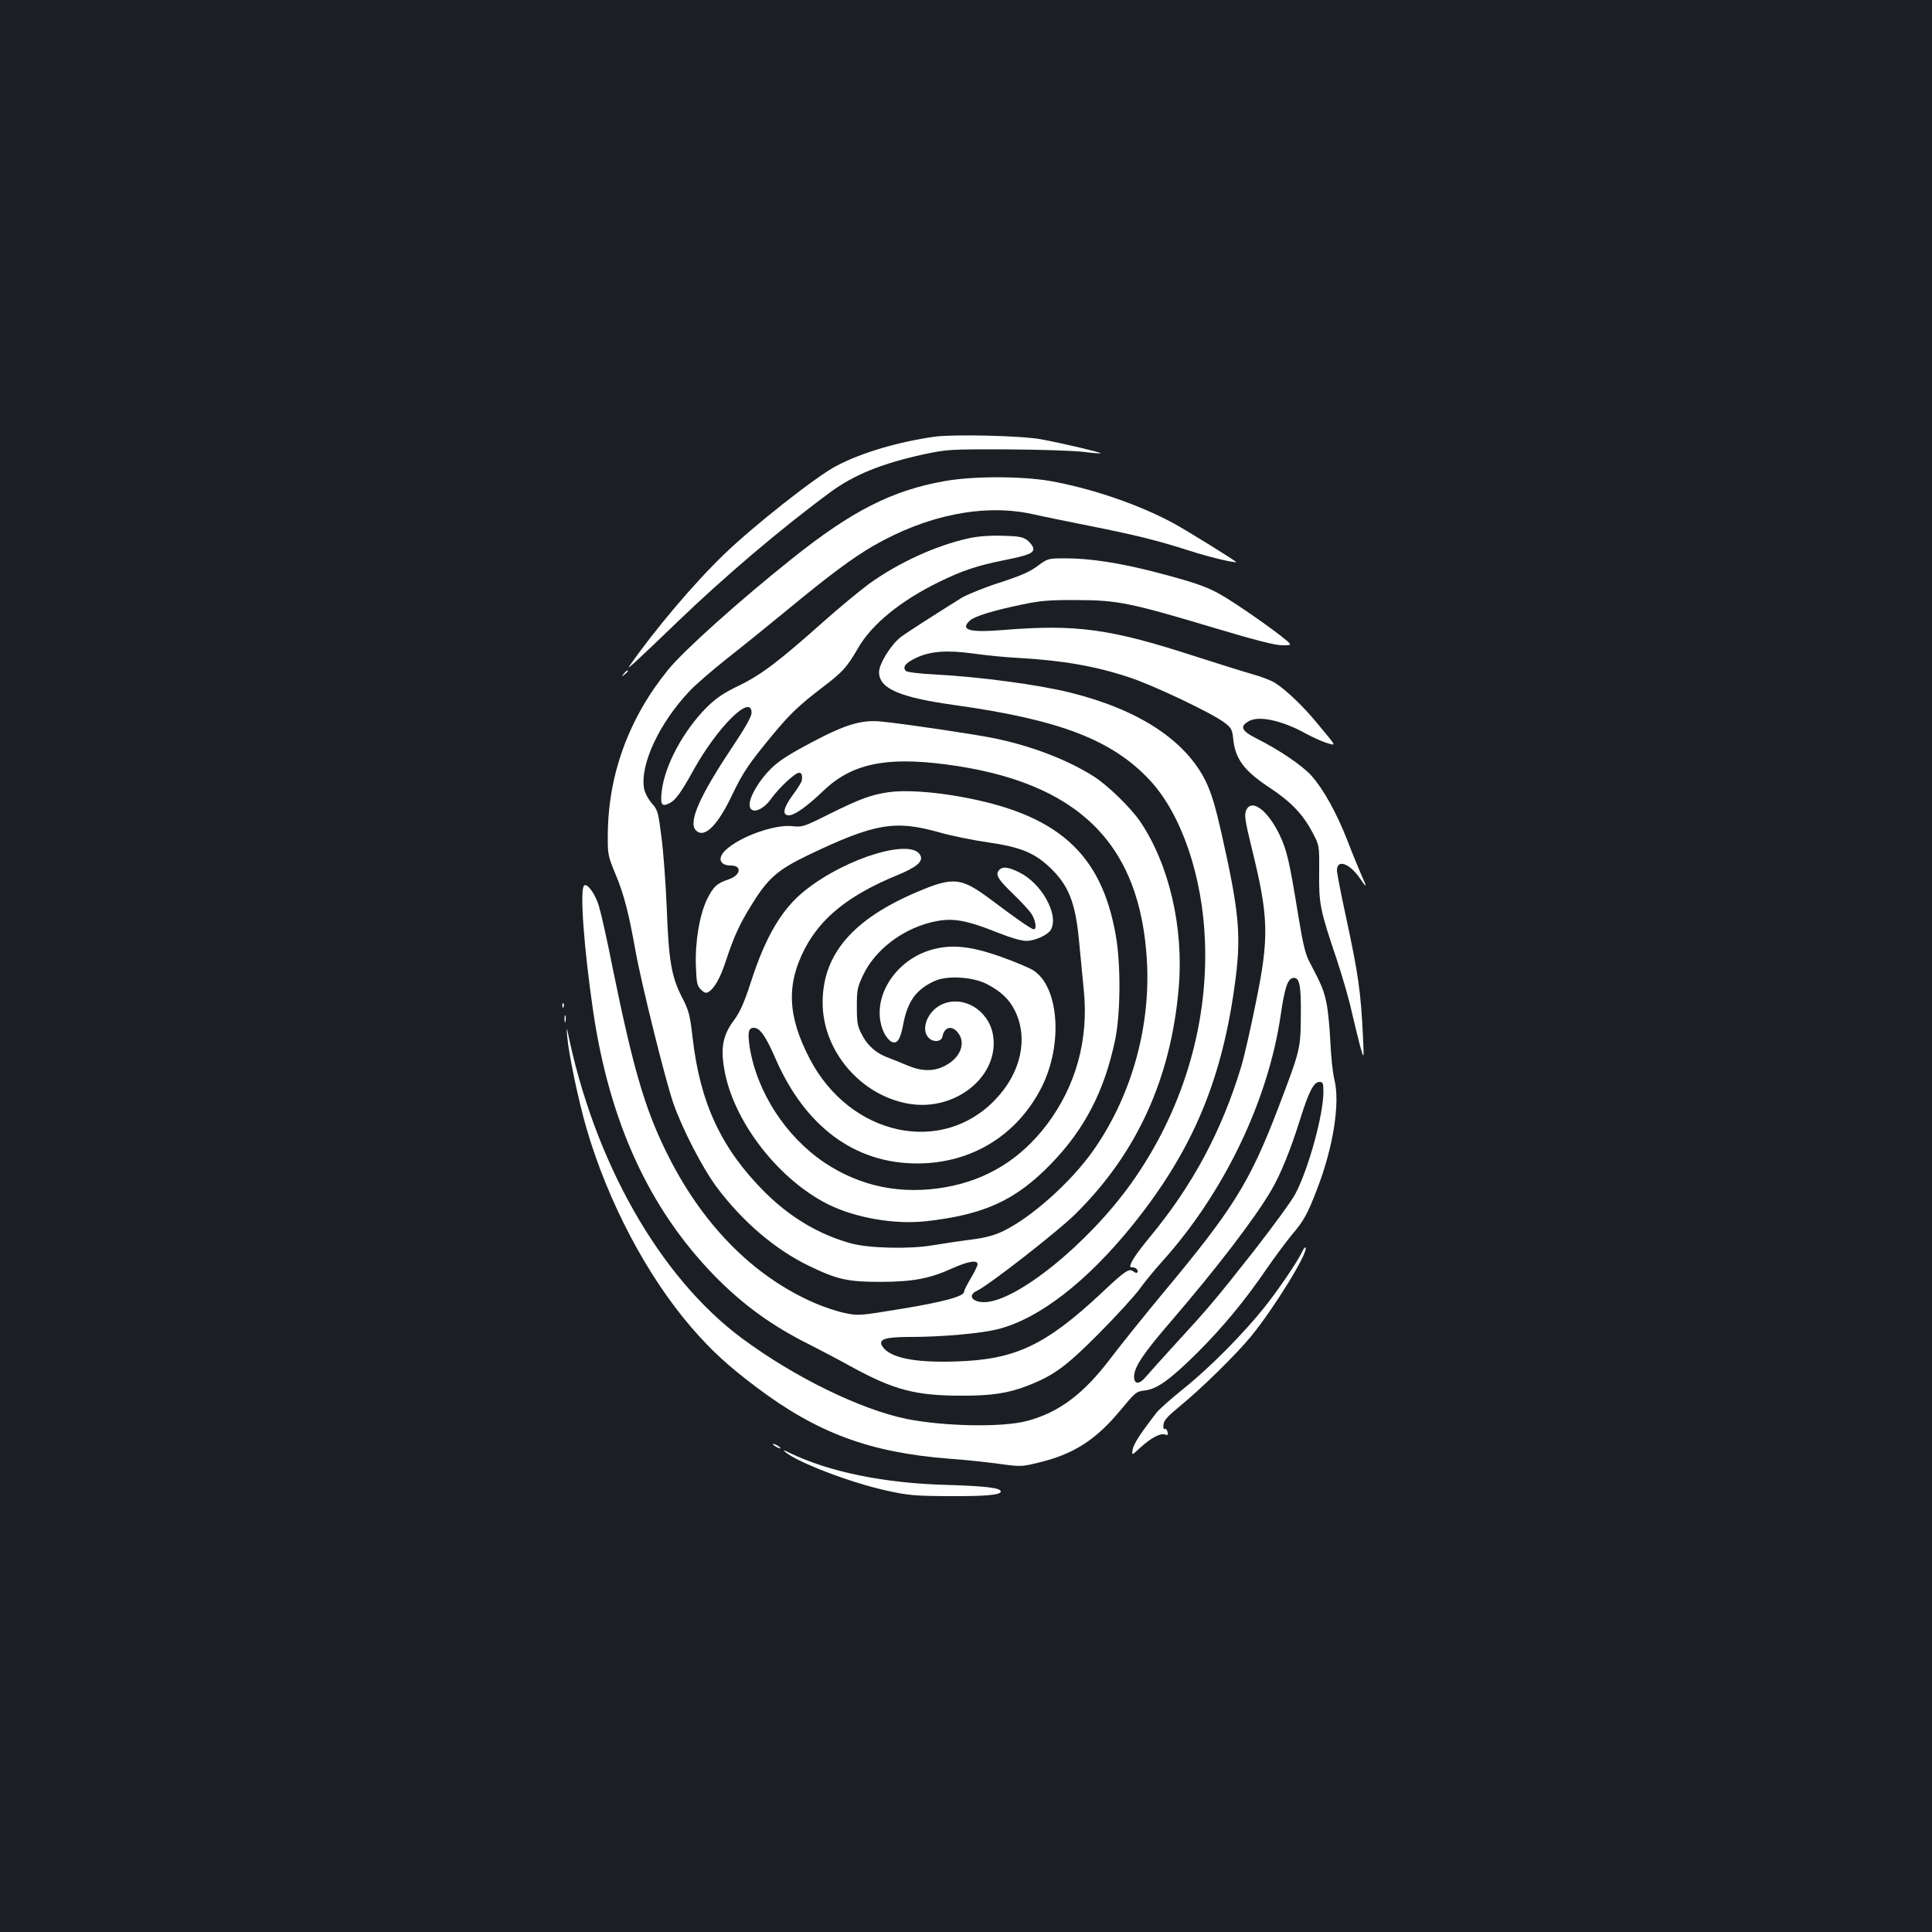 <?xml version="1.0" standalone="no"?>
<!DOCTYPE svg PUBLIC "-//W3C//DTD SVG 20010904//EN"
 "http://www.w3.org/TR/2001/REC-SVG-20010904/DTD/svg10.dtd">
<svg version="1.0" xmlns="http://www.w3.org/2000/svg"
 width="1000pt" height="1000pt" viewBox="0 0 1000 1000"
 preserveAspectRatio="xMidYMid meet">
<rect width="100%" height="100%" fill="#1b1f23"/>
<g transform="translate(0,1000) scale(0.1,-0.1)"
fill="#ffffff" stroke="none">
<path d="M4840 7740 c-190 -27 -376 -81 -510 -151 -104 -54 -428 -309 -583
-459 -156 -150 -361 -393 -491 -580 -13 -20 56 44 247 228 247 238 545 491
797 676 121 89 265 147 479 194 123 26 134 27 436 26 171 -1 348 -7 394 -13
47 -6 86 -9 88 -7 5 4 -199 52 -307 72 -100 19 -452 27 -550 14z"/>
<path d="M4890 7510 c-272 -48 -481 -154 -791 -402 -270 -215 -561 -476 -641
-575 -202 -248 -309 -539 -312 -848 -1 -107 0 -113 40 -210 44 -105 69 -204
103 -395 30 -168 154 -668 196 -790 48 -136 150 -334 225 -435 133 -178 302
-322 475 -406 148 -72 203 -84 375 -84 167 1 253 17 371 71 81 36 129 44 129
20 0 -7 -16 -40 -35 -72 -19 -32 -35 -63 -35 -70 0 -24 -108 -53 -327 -89
-214 -35 -221 -36 -291 -21 -39 8 -108 31 -154 51 -322 139 -591 414 -773 790
-110 225 -170 435 -275 950 -27 138 -59 279 -70 315 -19 64 -62 122 -77 106
-23 -23 0 -330 48 -656 85 -569 288 -1013 623 -1359 148 -152 300 -263 497
-361 46 -23 145 -75 219 -116 217 -118 329 -148 565 -148 154 -1 246 13 345
52 135 53 197 98 370 272 91 92 185 195 210 230 25 35 76 97 114 139 320 355
550 832 615 1278 20 139 36 186 63 191 34 6 43 -36 41 -193 -1 -174 -2 -178
-117 -480 -147 -385 -234 -524 -598 -960 -96 -116 -217 -266 -269 -335 -141
-186 -268 -281 -434 -325 -127 -34 -431 -28 -624 11 -238 49 -579 216 -848
415 -429 317 -770 919 -907 1599 -3 14 -3 -2 0 -35 7 -89 58 -332 99 -473 111
-382 313 -765 543 -1032 105 -122 191 -200 337 -310 314 -237 587 -338 995
-370 74 -5 189 -17 255 -26 117 -16 122 -16 208 5 182 43 298 117 425 270 78
94 83 99 127 104 64 7 132 56 275 198 129 129 243 266 357 433 42 61 101 140
130 175 62 73 81 108 129 233 85 218 121 449 91 569 -9 35 -18 123 -21 194 -3
72 -12 163 -20 203 -15 70 -25 93 -90 217 -20 38 -33 95 -56 235 -46 283 -59
339 -96 417 -63 132 -149 194 -175 126 -9 -23 -3 -58 30 -193 88 -357 91 -459
21 -801 -27 -134 -61 -282 -75 -328 -100 -332 -251 -615 -471 -881 -73 -89
-104 -135 -104 -156 0 -2 6 -4 14 -4 17 0 31 -18 22 -27 -3 -3 -12 0 -20 6
-21 18 -42 4 -164 -111 -291 -272 -447 -346 -757 -355 -216 -7 -342 20 -379
80 -21 35 16 47 144 47 166 0 370 18 458 41 211 54 460 247 695 539 313 389
467 758 533 1280 28 224 16 348 -71 735 -35 156 -54 218 -85 283 -105 211
-346 369 -700 457 -164 41 -470 82 -701 94 -81 4 -144 12 -150 18 -20 20 -1
43 55 69 74 34 158 40 296 21 63 -9 165 -19 225 -22 232 -13 403 -42 580 -101
121 -39 426 -184 491 -233 37 -28 42 -36 47 -85 10 -104 57 -166 187 -252 111
-73 174 -138 224 -234 35 -66 35 -66 34 -205 -2 -162 5 -197 89 -445 30 -90
66 -214 79 -275 14 -60 34 -141 44 -180 20 -70 20 -70 15 45 -12 245 -24 325
-91 637 -24 111 -44 214 -44 228 0 59 64 38 118 -40 39 -57 40 -53 6 22 -14
32 -46 110 -70 173 -56 143 -123 264 -186 335 -49 54 -164 132 -285 193 -79
40 -88 63 -36 91 53 27 171 1 290 -65 35 -19 83 -41 109 -49 52 -15 57 -26
-47 100 -72 88 -163 175 -219 210 -20 13 -72 33 -116 45 -43 12 -173 53 -289
90 -448 146 -621 170 -1005 139 -173 -14 -222 0 -170 49 24 22 120 52 275 84
91 19 139 23 280 22 209 0 279 -15 710 -144 214 -64 315 -90 353 -90 53 0 53
0 -10 50 -84 65 -249 179 -318 217 -68 38 -142 63 -335 113 -183 47 -335 70
-458 70 -93 0 -93 0 -147 -40 -40 -30 -89 -51 -197 -86 -78 -25 -166 -61 -195
-78 -119 -74 -285 -180 -315 -203 -52 -40 -113 -139 -113 -182 0 -85 106 -131
395 -171 543 -76 814 -181 1008 -390 163 -176 272 -497 284 -835 16 -440 -120
-883 -382 -1250 -224 -314 -596 -614 -761 -615 -63 0 -87 36 -37 59 60 28 424
311 514 402 315 313 490 699 530 1166 27 312 -50 641 -201 863 -48 70 -168
187 -240 232 -135 86 -326 159 -520 198 -100 20 -447 72 -575 85 -103 11 -186
-13 -363 -107 -119 -63 -171 -96 -213 -138 -59 -59 -109 -142 -109 -184 0 -54
67 -35 114 33 37 52 121 131 141 131 15 0 19 -11 15 -40 -1 -8 -22 -42 -46
-74 -50 -68 -57 -106 -21 -106 30 0 93 45 179 127 145 139 320 177 630 137
688 -89 1014 -409 1045 -1029 17 -344 -86 -701 -284 -978 -114 -159 -312 -336
-458 -408 -48 -23 -91 -35 -167 -45 -57 -7 -148 -21 -203 -30 -119 -20 -328
-15 -419 10 -167 46 -315 134 -447 265 -225 225 -335 460 -374 799 -14 120
-19 141 -56 212 -54 106 -68 190 -78 460 -5 124 -17 288 -27 365 -17 132 -19
142 -50 177 -18 20 -36 54 -40 75 -23 123 77 339 236 507 30 32 116 106 190
165 74 58 214 171 310 250 221 183 344 274 449 335 278 160 570 219 821 166
52 -12 185 -39 295 -61 242 -48 362 -78 520 -129 97 -31 214 -60 244 -60 9 0
-254 163 -324 201 -180 98 -431 183 -643 220 -151 25 -394 25 -542 -1z m1960
-3161 c0 -119 -77 -398 -145 -528 -19 -36 -116 -169 -215 -296 -204 -259 -237
-297 -405 -480 -66 -72 -134 -148 -152 -169 -35 -43 -63 -44 -63 -1 0 48 48
120 186 280 241 280 438 537 524 684 50 86 98 205 149 366 46 147 71 195 101
195 17 0 20 -7 20 -51z"/>
<path d="M5015 7214 c-170 -37 -364 -126 -517 -236 -47 -35 -153 -122 -235
-195 -232 -207 -325 -277 -439 -332 -81 -39 -117 -64 -167 -113 -121 -122
-217 -301 -232 -434 -8 -71 0 -82 43 -60 29 15 60 58 122 171 124 223 300 397
300 296 0 -20 -31 -75 -99 -177 -171 -256 -230 -391 -189 -432 43 -43 110 22
185 178 57 120 87 165 211 315 90 109 138 155 264 251 101 77 122 101 179 199
71 124 222 247 424 345 117 57 192 82 330 110 130 26 157 37 153 63 -2 11 -16
29 -31 41 -23 17 -45 21 -130 23 -64 2 -128 -3 -172 -13z"/>
<path d="M3229 6513 c-13 -16 -12 -17 4 -4 9 7 17 15 17 17 0 8 -8 3 -21 -13z"/>
<path d="M4602 5900 c-92 -13 -149 -34 -307 -112 -135 -68 -142 -70 -196 -64
-92 9 -267 -54 -341 -122 -47 -43 -34 -82 26 -82 58 0 50 -50 -11 -71 -61 -20
-81 -38 -113 -103 -39 -80 -63 -221 -58 -348 3 -85 6 -100 26 -120 18 -18 26
-20 40 -12 30 19 60 72 88 157 42 128 71 192 132 290 86 141 136 184 293 260
347 166 451 184 683 118 60 -17 173 -40 250 -51 165 -24 238 -53 317 -127 99
-93 135 -181 154 -382 8 -80 19 -197 25 -259 25 -254 -41 -492 -190 -691 -136
-180 -311 -288 -526 -326 -229 -40 -440 3 -626 127 -201 135 -351 366 -388
600 -11 75 -6 98 22 98 31 0 61 -42 111 -157 154 -355 412 -546 737 -545 280
1 515 146 641 394 113 223 90 524 -45 607 -20 12 -93 43 -163 68 -163 58 -263
67 -369 35 -197 -61 -313 -270 -238 -428 9 -19 26 -39 36 -45 31 -16 48 8 63
89 23 121 68 182 164 225 65 29 196 21 268 -16 74 -38 118 -80 147 -140 69
-142 31 -318 -100 -456 -278 -295 -755 -191 -963 209 -115 221 -122 385 -24
572 84 160 229 276 477 378 97 40 131 68 122 97 -32 100 -381 -2 -599 -176
-120 -95 -205 -239 -281 -476 -34 -105 -56 -153 -85 -193 -63 -83 -74 -153
-47 -283 56 -261 281 -546 531 -672 143 -71 344 -106 509 -88 302 34 465 109
649 300 172 178 273 375 328 634 29 133 31 392 5 541 -74 432 -304 636 -821
725 -139 24 -272 32 -353 21z"/>
<path d="M5170 5495 c-19 -23 -4 -47 75 -123 41 -40 84 -86 95 -104 21 -34 27
-78 11 -78 -12 0 -91 55 -220 152 -156 117 -195 121 -380 43 -335 -141 -492
-323 -493 -571 -2 -251 195 -484 446 -527 245 -42 474 148 435 360 -24 126
-154 203 -262 155 -77 -34 -115 -133 -68 -176 25 -23 65 -17 69 9 10 50 49 60
81 19 42 -54 11 -131 -69 -171 -58 -30 -119 -29 -195 3 -33 14 -78 32 -99 40
-60 22 -104 60 -134 117 -24 46 -27 63 -27 147 0 87 3 101 33 164 60 126 195
232 347 271 108 27 173 18 354 -54 59 -24 118 -41 142 -41 46 0 114 31 129 59
41 77 -48 238 -163 295 -58 29 -89 33 -107 11z"/>
<path d="M2911 4794 c0 -11 3 -14 6 -6 3 7 2 16 -1 19 -3 4 -6 -2 -5 -13z"/>
<path d="M2922 4725 c0 -16 2 -22 5 -12 2 9 2 23 0 30 -3 6 -5 -1 -5 -18z"/>
<path d="M6742 3525 c-24 -52 -118 -191 -196 -290 -113 -141 -281 -311 -419
-422 -65 -52 -129 -109 -142 -126 -83 -108 -116 -159 -122 -188 -6 -34 -6 -34
39 8 56 51 103 76 128 68 15 -5 17 -2 13 14 -3 12 -10 18 -15 15 -5 -4 -8 6
-6 22 2 22 22 44 83 94 114 93 296 272 372 365 120 148 291 426 281 456 -2 6
-9 -1 -16 -16z"/>
<path d="M4000 2526 c0 -3 9 -10 20 -16 11 -6 20 -8 20 -6 0 3 -9 10 -20 16
-11 6 -20 8 -20 6z"/>
<path d="M4065 2484 c67 -55 339 -159 527 -200 109 -24 145 -27 318 -28 192
-1 270 6 270 24 0 19 -80 28 -275 34 -326 8 -613 67 -818 166 -31 16 -37 17
-22 4z"/>
</g>
</svg>
